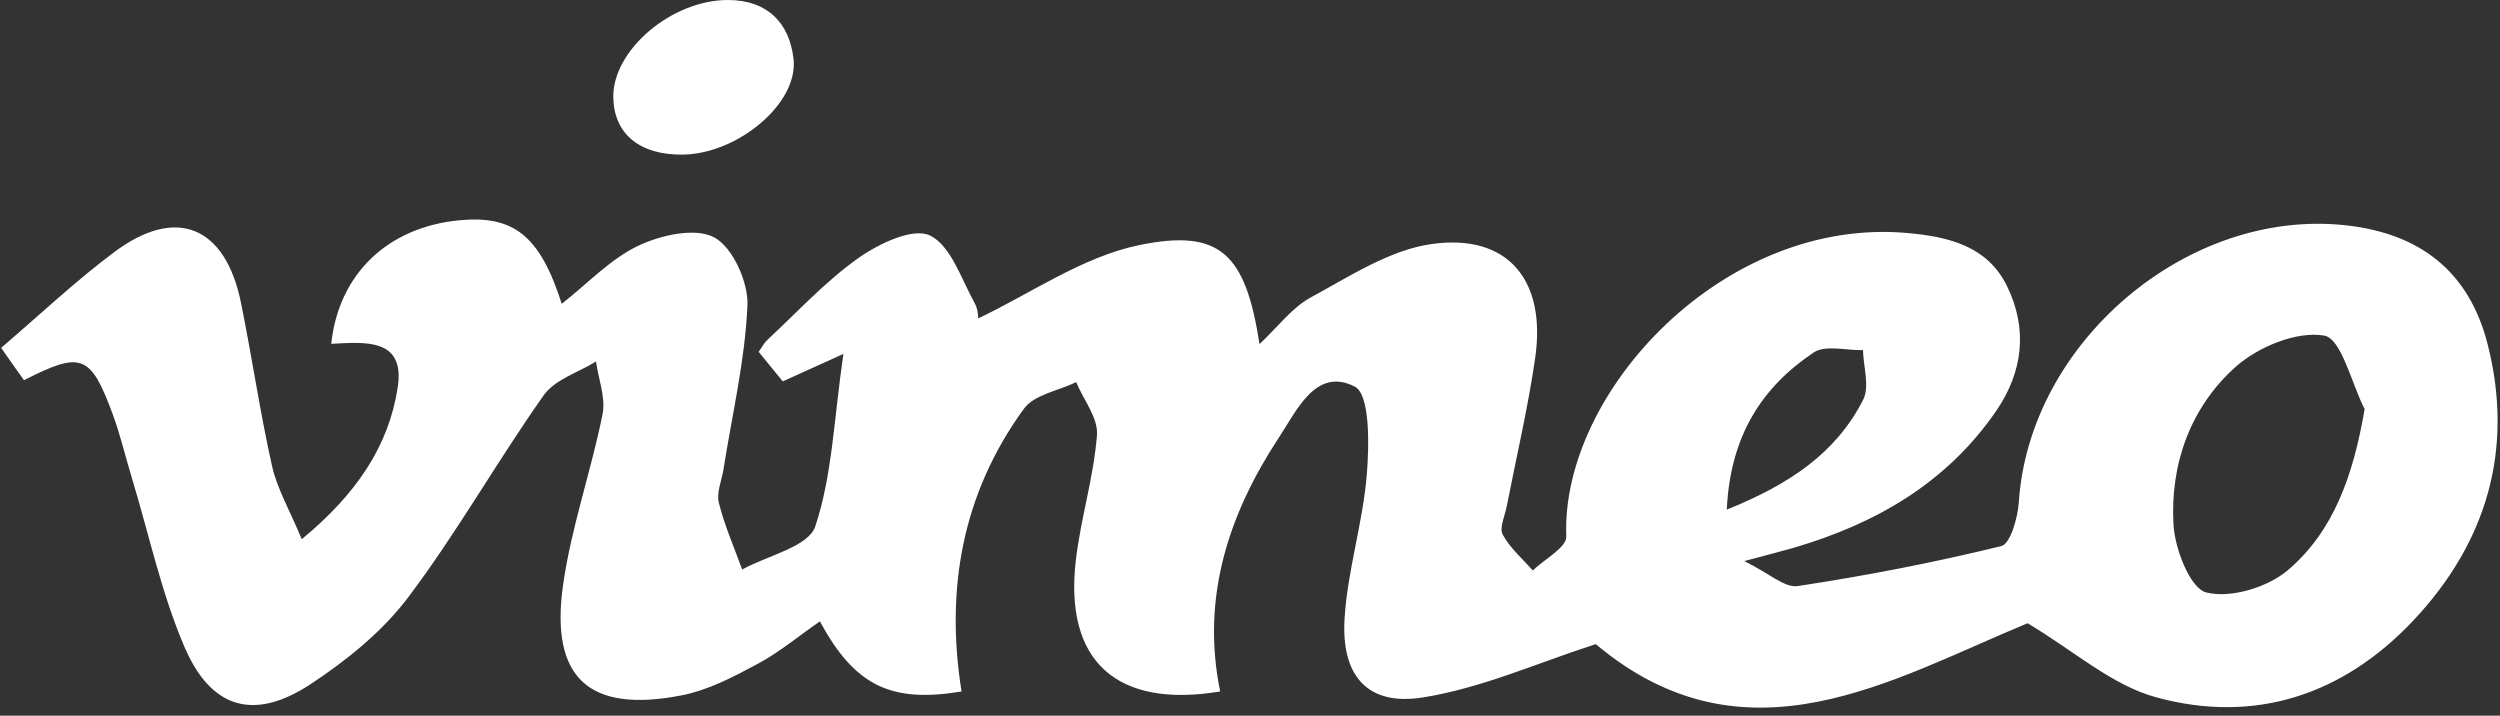 <svg width="255" height="73" viewBox="0 0 255 73" fill="none" xmlns="http://www.w3.org/2000/svg">
<rect x="0" y="0" width="255" height="73" fill="#333333" stroke="none"/>
<path d="M206.815 63.57C192.973 69.29 178.045 78.54 162.768 65.7C156.863 67.6 151.127 70.19 145.122 71.14C139.515 72.03 136.797 68.97 137.145 63.11C137.444 58.18 139.017 53.33 139.416 48.39C139.665 45.33 139.744 40.23 138.181 39.43C134.237 37.41 132.266 41.87 130.453 44.62C125.295 52.46 122.496 61 124.458 70.53C113.872 72.29 108.525 67.42 109.739 57.12C110.237 52.85 111.562 48.66 111.89 44.38C112.03 42.65 110.526 40.79 109.769 38.98C107.957 39.86 105.487 40.25 104.442 41.69C98.168 50.3 96.405 60.09 98.078 70.53C90.878 71.73 87.183 69.95 83.628 63.38C81.487 64.86 79.486 66.54 77.235 67.74C74.785 69.06 72.196 70.41 69.507 70.93C60.096 72.76 56.103 69.18 57.427 59.71C58.254 53.82 60.285 48.11 61.461 42.25C61.799 40.57 61.042 38.67 60.793 36.87C58.981 38 56.591 38.71 55.456 40.32C50.685 47.08 46.602 54.34 41.633 60.93C38.994 64.43 35.349 67.37 31.655 69.8C25.939 73.55 21.537 72.33 18.818 65.99C16.478 60.54 15.223 54.61 13.491 48.89C12.813 46.66 12.286 44.38 11.479 42.2C9.228 36.14 8.292 35.8 2.446 38.78C1.739 37.81 1.012 36.76 0.116 35.48C4.06 32.11 7.685 28.68 11.658 25.71C17.982 20.98 22.991 23.06 24.584 30.9C25.71 36.44 26.516 42.04 27.751 47.55C28.269 49.86 29.534 52 30.779 55C36.315 50.43 39.651 45.53 40.568 39.51C41.354 34.4 37.102 34.91 33.786 35.07C34.543 27.93 39.562 23.17 46.842 22.47C52.408 21.93 55.077 24.05 57.298 30.99C59.937 28.92 62.257 26.42 65.115 25.06C67.416 23.97 70.931 23.18 72.863 24.22C74.745 25.24 76.339 28.79 76.239 31.14C76 36.74 74.675 42.29 73.799 47.85C73.62 49 73.062 50.24 73.321 51.28C73.899 53.6 74.885 55.83 75.701 58.09C78.29 56.66 82.453 55.77 83.15 53.71C84.893 48.51 85.052 42.78 86.028 36.1C83.19 37.39 81.636 38.09 79.844 38.9C79.067 37.95 78.251 36.95 77.384 35.89C77.743 35.38 77.962 34.95 78.29 34.65C81.338 31.82 84.186 28.71 87.542 26.33C89.613 24.86 93.099 23.2 94.832 24.01C96.983 25.02 98.048 28.46 99.432 30.95C99.861 31.73 99.771 32.79 99.731 32.5C105.099 29.96 110.367 26.22 116.153 25.01C124.528 23.27 127.047 25.94 128.471 35.1C130.354 33.33 131.768 31.39 133.68 30.35C137.653 28.2 141.736 25.49 146.038 24.89C153.776 23.8 157.729 28.55 156.594 36.47C155.867 41.56 154.672 46.59 153.686 51.65C153.497 52.62 152.91 53.84 153.278 54.53C154.015 55.9 155.29 56.99 156.345 58.19C157.54 57.03 159.811 55.83 159.761 54.72C159.193 40.01 175.864 21.99 194.705 23.78C198.858 24.17 202.722 25.14 204.704 29.16C206.845 33.51 206.367 37.9 203.608 41.92C198.559 49.26 191.339 53.41 183.004 55.86C181.769 56.22 180.515 56.53 177.915 57.23C180.465 58.48 182.038 59.98 183.363 59.78C190.344 58.72 197.285 57.38 204.136 55.7C205.062 55.47 205.809 52.81 205.919 51.23C206.984 34.97 223.037 21.26 239.17 22.97C246.808 23.78 251.867 27.66 253.759 35.19C256.438 45.84 253.65 55.33 246.181 63.27C239.001 70.9 229.978 73.87 219.95 71.13C215.429 69.91 211.575 66.41 206.815 63.57ZM241.192 41.74C239.847 39.09 238.822 34.53 237.069 34.23C234.271 33.75 230.347 35.37 228.056 37.4C223.446 41.5 221.344 47.32 221.693 53.49C221.832 55.98 223.396 60.02 225.039 60.43C227.529 61.06 231.313 59.91 233.384 58.14C238.075 54.13 240.037 48.44 241.192 41.74ZM176.133 51.98C182.556 49.4 187.296 46.18 190.045 40.77C190.722 39.43 190.065 37.41 190.025 35.71C188.322 35.76 186.181 35.15 184.986 35.96C179.658 39.53 176.481 44.52 176.133 51.98Z" fill="white"/>
<path d="M69.656 15.77C65.265 15.83 62.626 13.67 62.556 9.95C62.466 5.11 68.531 -0.03 74.297 0C78.281 0.02 80.521 2.34 80.939 6C81.457 10.55 75.253 15.69 69.656 15.77Z" fill="white"/>
</svg>

